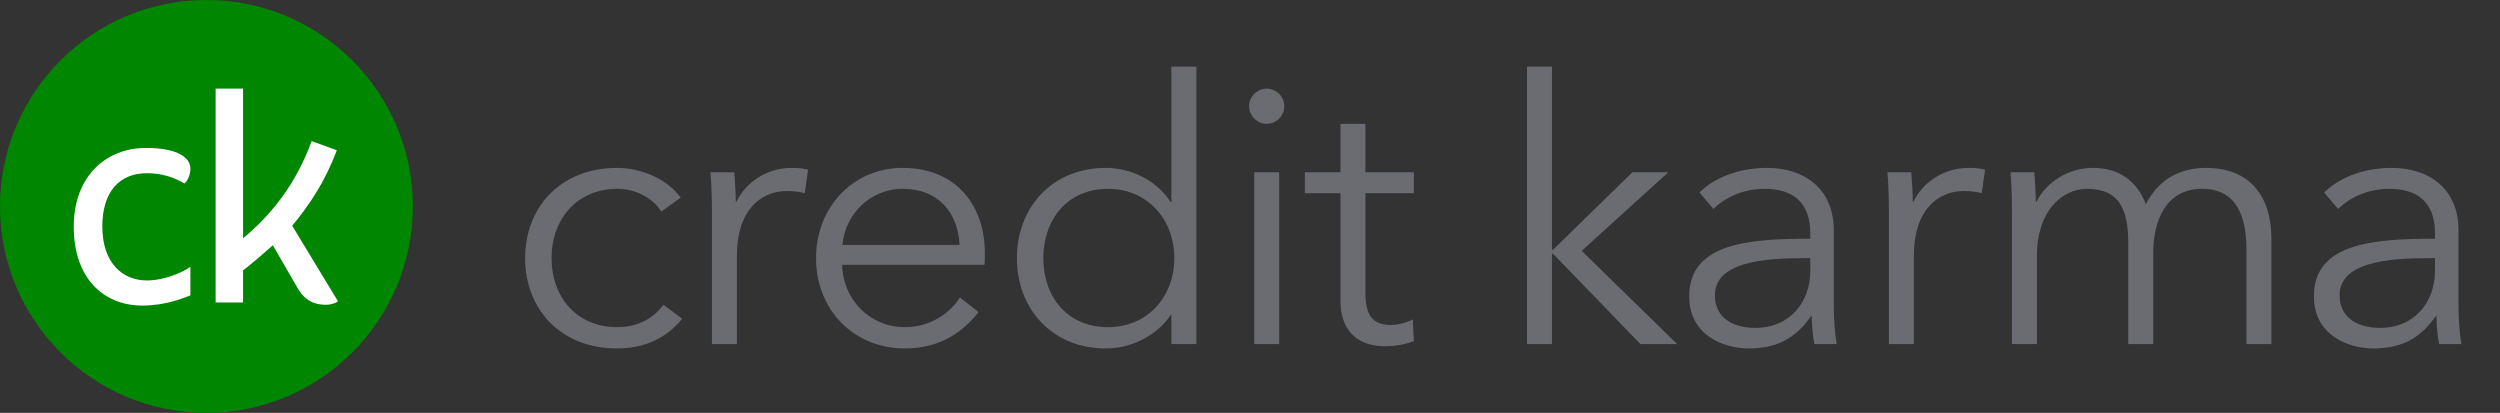 <svg width="109" height="18" viewBox="0 0 109 18" fill="none" xmlns="http://www.w3.org/2000/svg">
<rect x="0" y="0" width="109" height="18" fill="#333333" stroke="none"/>
<path d="M9 18C13.97 18 18 13.97 18 9C18 4.03 13.97 0 9 0C4.03 0 0 4.03 0 9C0 13.97 4.03 18 9 18Z" fill="#008600"/>
<path d="M4.46 9.893C4.46 8.351 5.21 7.552 6.405 7.552C7.305 7.552 7.853 7.898 8.048 7.999C8.2 7.847 8.301 7.603 8.301 7.35C8.301 6.903 7.804 6.45 6.356 6.45C4.662 6.45 3.215 7.647 3.215 9.887C3.215 12.127 4.512 13.323 6.205 13.323C7.25 13.323 8.048 12.978 8.301 12.877V11.629C8.048 11.832 7.206 12.228 6.407 12.228C5.311 12.228 4.462 11.427 4.462 9.885V9.892L4.46 9.893ZM12.739 9.843C13.489 8.943 14.187 7.898 14.684 6.55L13.588 6.153C12.889 8.048 11.844 9.346 10.598 10.391V3.863H9.402V13.187H10.598V11.789C11.045 11.444 11.448 11.09 11.896 10.694L12.992 12.588C13.245 13.035 13.641 13.288 14.188 13.288C14.483 13.288 14.685 13.187 14.736 13.136L12.741 9.843H12.739Z" fill="white"/>
<path d="M29.68 8.616C29.04 7.752 27.904 7.32 26.896 7.32C24.48 7.32 22.896 9 22.896 11.256C22.896 13.512 24.48 15.192 26.896 15.192C28.192 15.192 29.104 14.68 29.744 13.896L28.928 13.288C28.496 13.864 27.84 14.264 26.896 14.264C25.152 14.264 24.048 12.952 24.048 11.256C24.048 9.544 25.168 8.232 26.912 8.232C27.728 8.232 28.48 8.648 28.832 9.224L29.68 8.616ZM31.04 9.16V15H32.128V11.16C32.128 9.16 33.168 8.328 34.32 8.328C34.608 8.328 34.96 8.376 35.088 8.424L35.232 7.4C35.008 7.336 34.784 7.32 34.512 7.32C33.456 7.32 32.528 7.928 32.112 8.792H32.08C32.08 8.472 32.048 7.912 32.016 7.512H30.976C31.024 8.024 31.04 8.76 31.04 9.16ZM36.732 10.68C36.828 9.4 37.9 8.232 39.356 8.232C40.908 8.232 41.772 9.272 41.836 10.68H36.732ZM42.94 11.032C42.94 8.984 41.708 7.32 39.356 7.32C37.228 7.32 35.58 9 35.58 11.256C35.58 13.512 37.228 15.192 39.452 15.192C40.684 15.192 41.788 14.728 42.668 13.608L41.852 12.968C41.436 13.64 40.572 14.264 39.452 14.264C37.916 14.264 36.748 13.048 36.716 11.544H42.924C42.94 11.352 42.94 11.176 42.94 11.032ZM51.041 13.736H51.073V15H52.161V2.904H51.073V8.808H51.041C50.401 7.832 49.281 7.32 48.209 7.32C45.873 7.32 44.337 9.048 44.337 11.256C44.337 13.464 45.873 15.192 48.209 15.192C49.281 15.192 50.401 14.68 51.041 13.736ZM45.489 11.256C45.489 9.592 46.513 8.232 48.321 8.232C50.001 8.232 51.201 9.544 51.201 11.256C51.201 12.968 50.001 14.264 48.321 14.264C46.513 14.264 45.489 12.92 45.489 11.256ZM55.772 7.512H54.684V15H55.772V7.512ZM55.996 4.632C55.996 4.184 55.612 3.864 55.228 3.864C54.844 3.864 54.46 4.184 54.46 4.632C54.46 5.08 54.844 5.4 55.228 5.4C55.612 5.4 55.996 5.08 55.996 4.632ZM61.644 7.512H59.532V5.4H58.444V7.512H56.892V8.424H58.444V13.096C58.444 14.744 59.564 15.096 60.364 15.096C60.86 15.096 61.26 15.016 61.644 14.872L61.596 13.928C61.308 14.072 60.956 14.168 60.652 14.168C59.996 14.168 59.532 13.912 59.532 12.792V8.424H61.644V7.512ZM67.666 2.904H66.578V15H67.666V11.064H67.714L71.522 15H73.122L68.962 10.936L72.738 7.512H71.17L67.714 10.888H67.666V2.904ZM78.929 10.408C76.193 10.408 73.649 10.616 73.649 12.92C73.649 14.584 75.105 15.192 76.241 15.192C77.441 15.192 78.273 14.776 78.961 13.784H78.993C78.993 14.184 79.041 14.632 79.105 15H80.081C80.001 14.584 79.953 13.896 79.953 13.32V10.04C79.953 8.216 78.657 7.32 77.041 7.32C75.761 7.32 74.705 7.784 74.097 8.392L74.705 9.112C75.233 8.584 76.049 8.232 76.929 8.232C78.225 8.232 78.929 8.872 78.929 10.168V10.408ZM78.929 11.256V11.816C78.929 13.144 78.065 14.296 76.529 14.296C75.681 14.296 74.769 13.944 74.769 12.872C74.769 11.448 76.833 11.256 78.609 11.256H78.929ZM82.356 9.16V15H83.444V11.16C83.444 9.16 84.484 8.328 85.636 8.328C85.924 8.328 86.276 8.376 86.404 8.424L86.548 7.4C86.324 7.336 86.1 7.32 85.828 7.32C84.772 7.32 83.844 7.928 83.428 8.792H83.396C83.396 8.472 83.364 7.912 83.332 7.512H82.292C82.34 8.024 82.356 8.76 82.356 9.16ZM88.793 8.792H88.761C88.761 8.472 88.729 7.912 88.697 7.512H87.657C87.705 8.024 87.721 8.76 87.721 9.16V15H88.809V11.16C88.809 9.16 89.945 8.232 90.985 8.232C92.441 8.232 92.793 9.176 92.793 10.632V15H93.881V11.016C93.881 9.624 94.441 8.232 96.009 8.232C97.417 8.232 97.945 9.288 97.945 10.856V15H99.033V10.408C99.033 8.552 98.089 7.32 96.185 7.32C94.985 7.32 94.073 7.88 93.561 8.904C93.065 7.624 92.073 7.32 91.257 7.32C90.185 7.32 89.225 7.928 88.793 8.792ZM106.166 10.408C103.43 10.408 100.886 10.616 100.886 12.92C100.886 14.584 102.342 15.192 103.478 15.192C104.678 15.192 105.51 14.776 106.198 13.784H106.23C106.23 14.184 106.278 14.632 106.342 15H107.318C107.238 14.584 107.19 13.896 107.19 13.32V10.04C107.19 8.216 105.894 7.32 104.278 7.32C102.998 7.32 101.942 7.784 101.334 8.392L101.942 9.112C102.47 8.584 103.286 8.232 104.166 8.232C105.462 8.232 106.166 8.872 106.166 10.168V10.408ZM106.166 11.256V11.816C106.166 13.144 105.302 14.296 103.766 14.296C102.918 14.296 102.006 13.944 102.006 12.872C102.006 11.448 104.07 11.256 105.846 11.256H106.166Z" fill="#6B6C72"/>
</svg>
